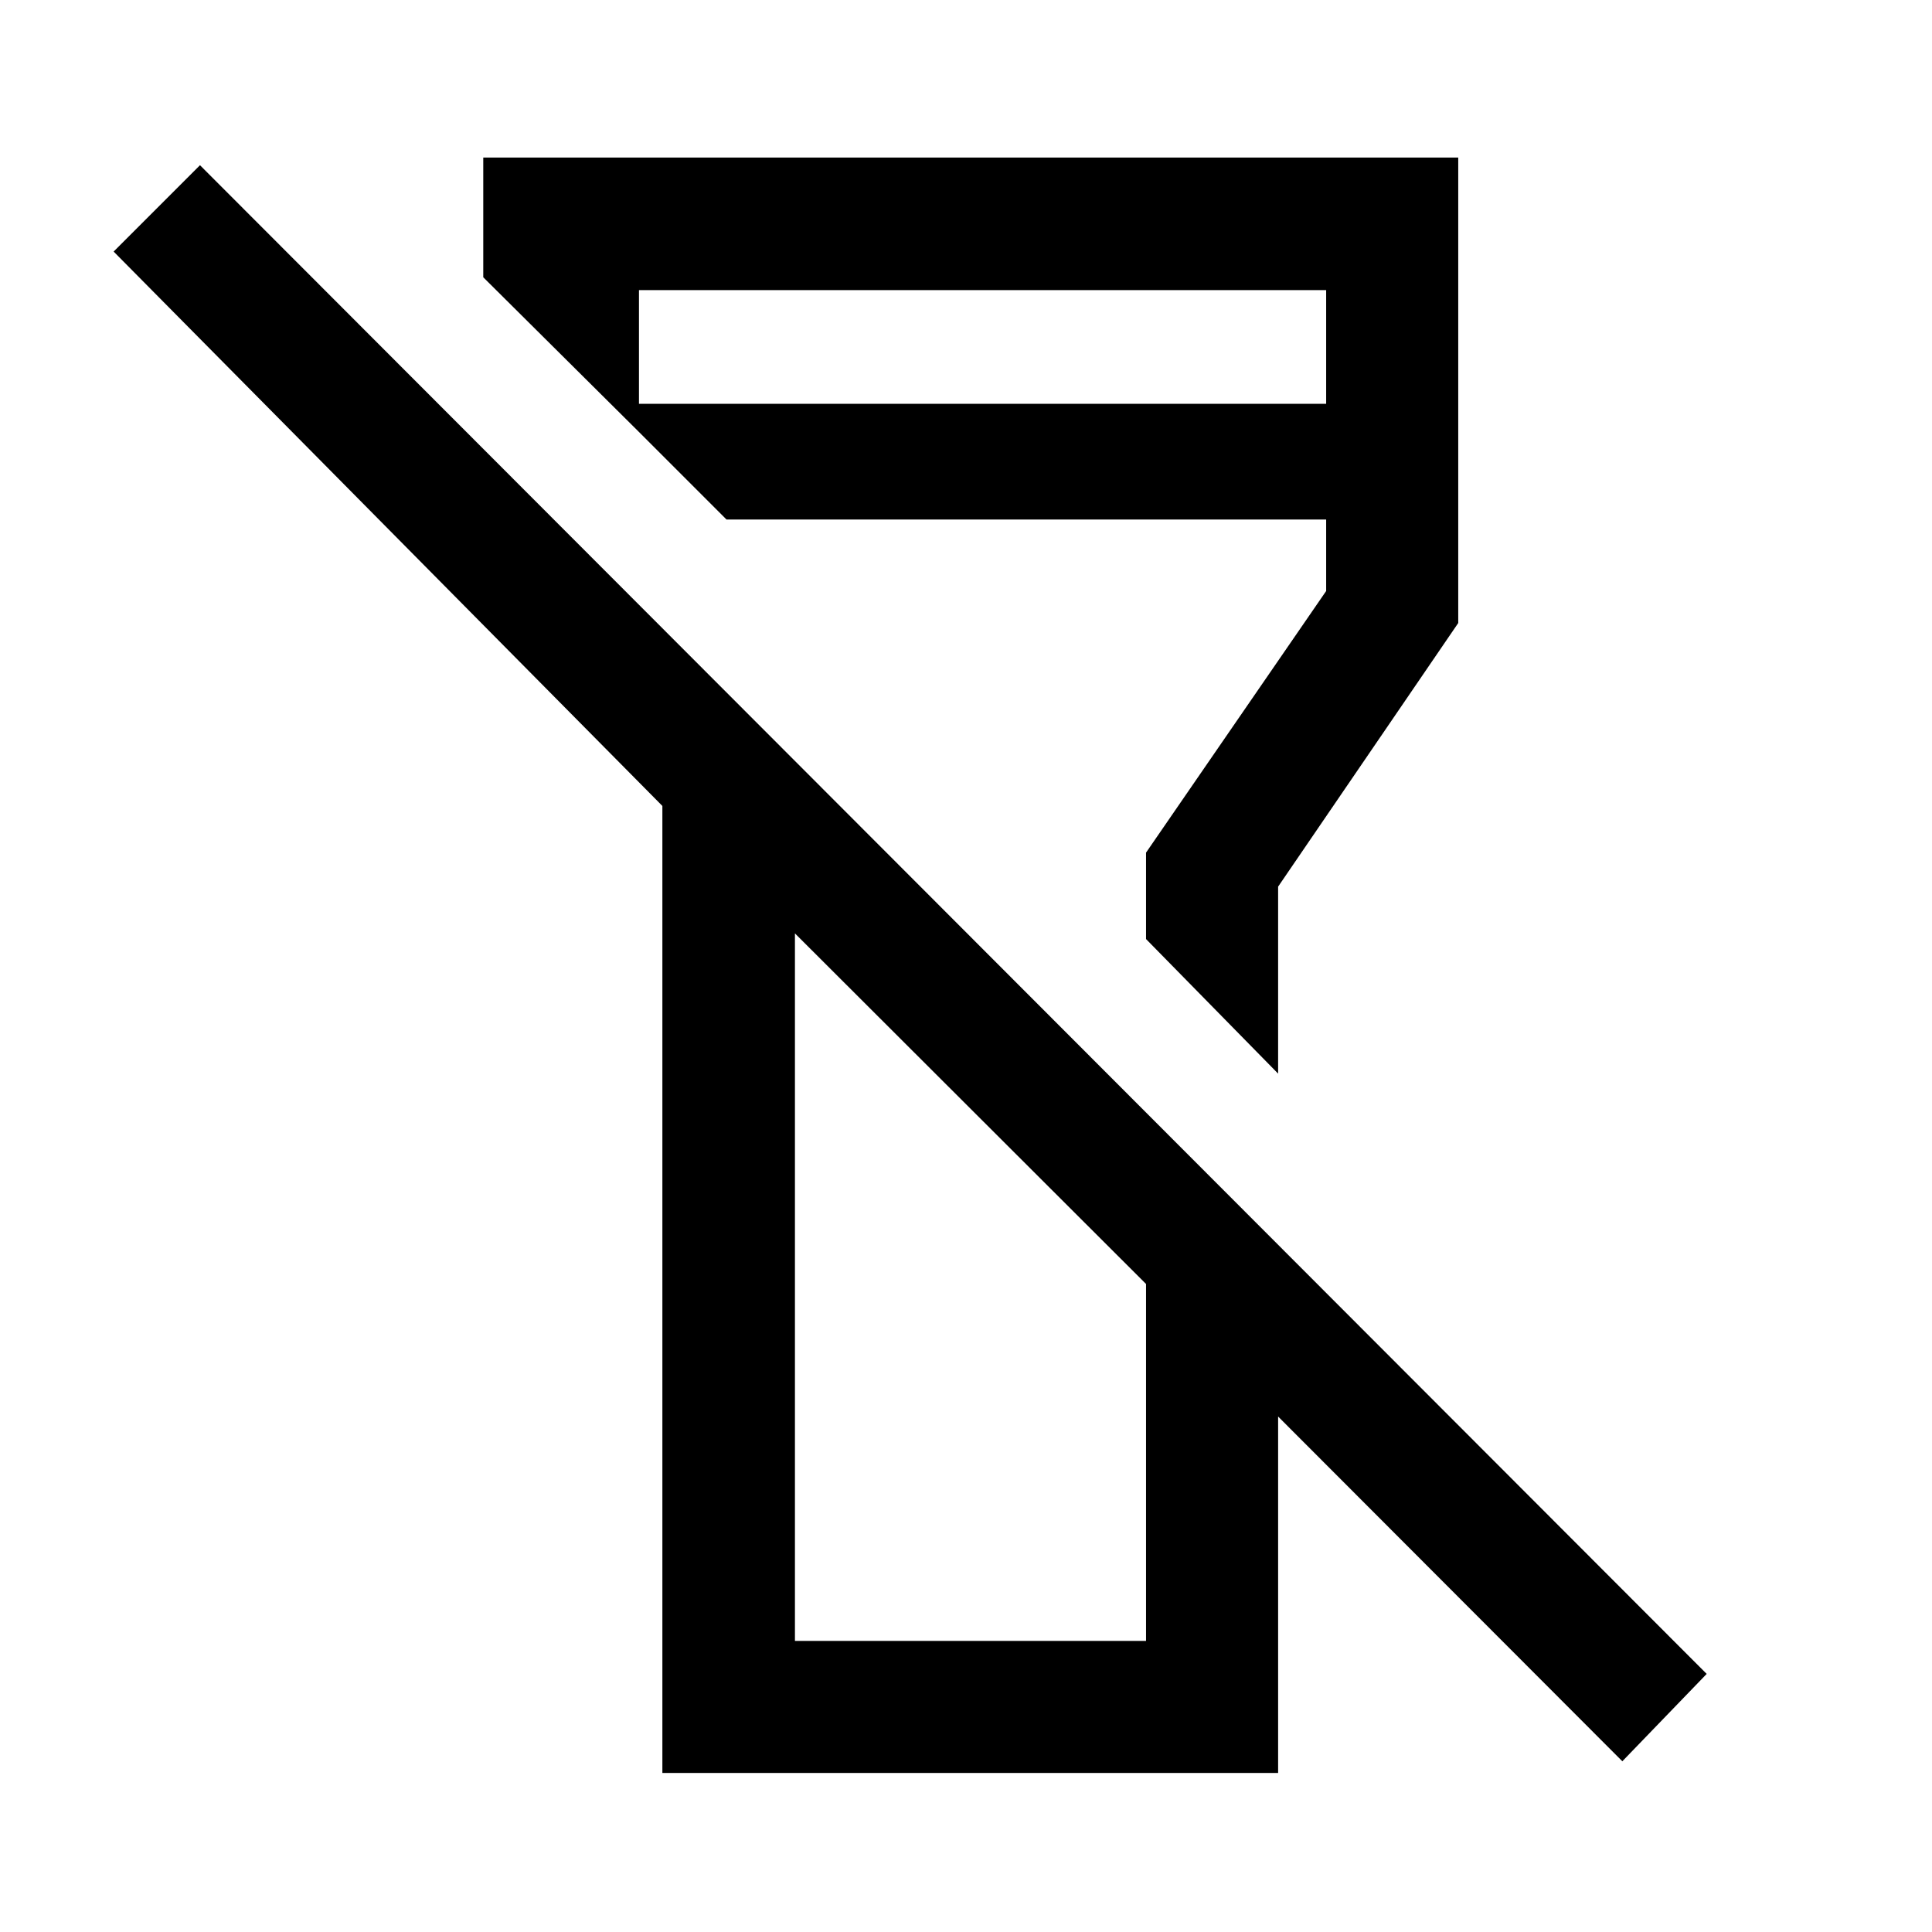 <svg xmlns="http://www.w3.org/2000/svg" height="48" viewBox="0 -960 960 960" width="48"><path d="m806.13-84.83-171.04-171.3v177.11H329.13v-480.51L56.46-835l42.91-42.91 748.67 749.67-41.91 43.41ZM395-144.65h174.46V-322L395-496.2v351.55Zm240.09-281.87-65.63-66.87v-42.94l89.5-130v-35.52H361l-57.5-57.5h355.46v-56.5H317.5v70.5l-77.37-76.87v-59.5h484.46v231.29l-89.5 131v92.91Zm-152.74 17.17Zm38.56-131.08Z"/></svg>